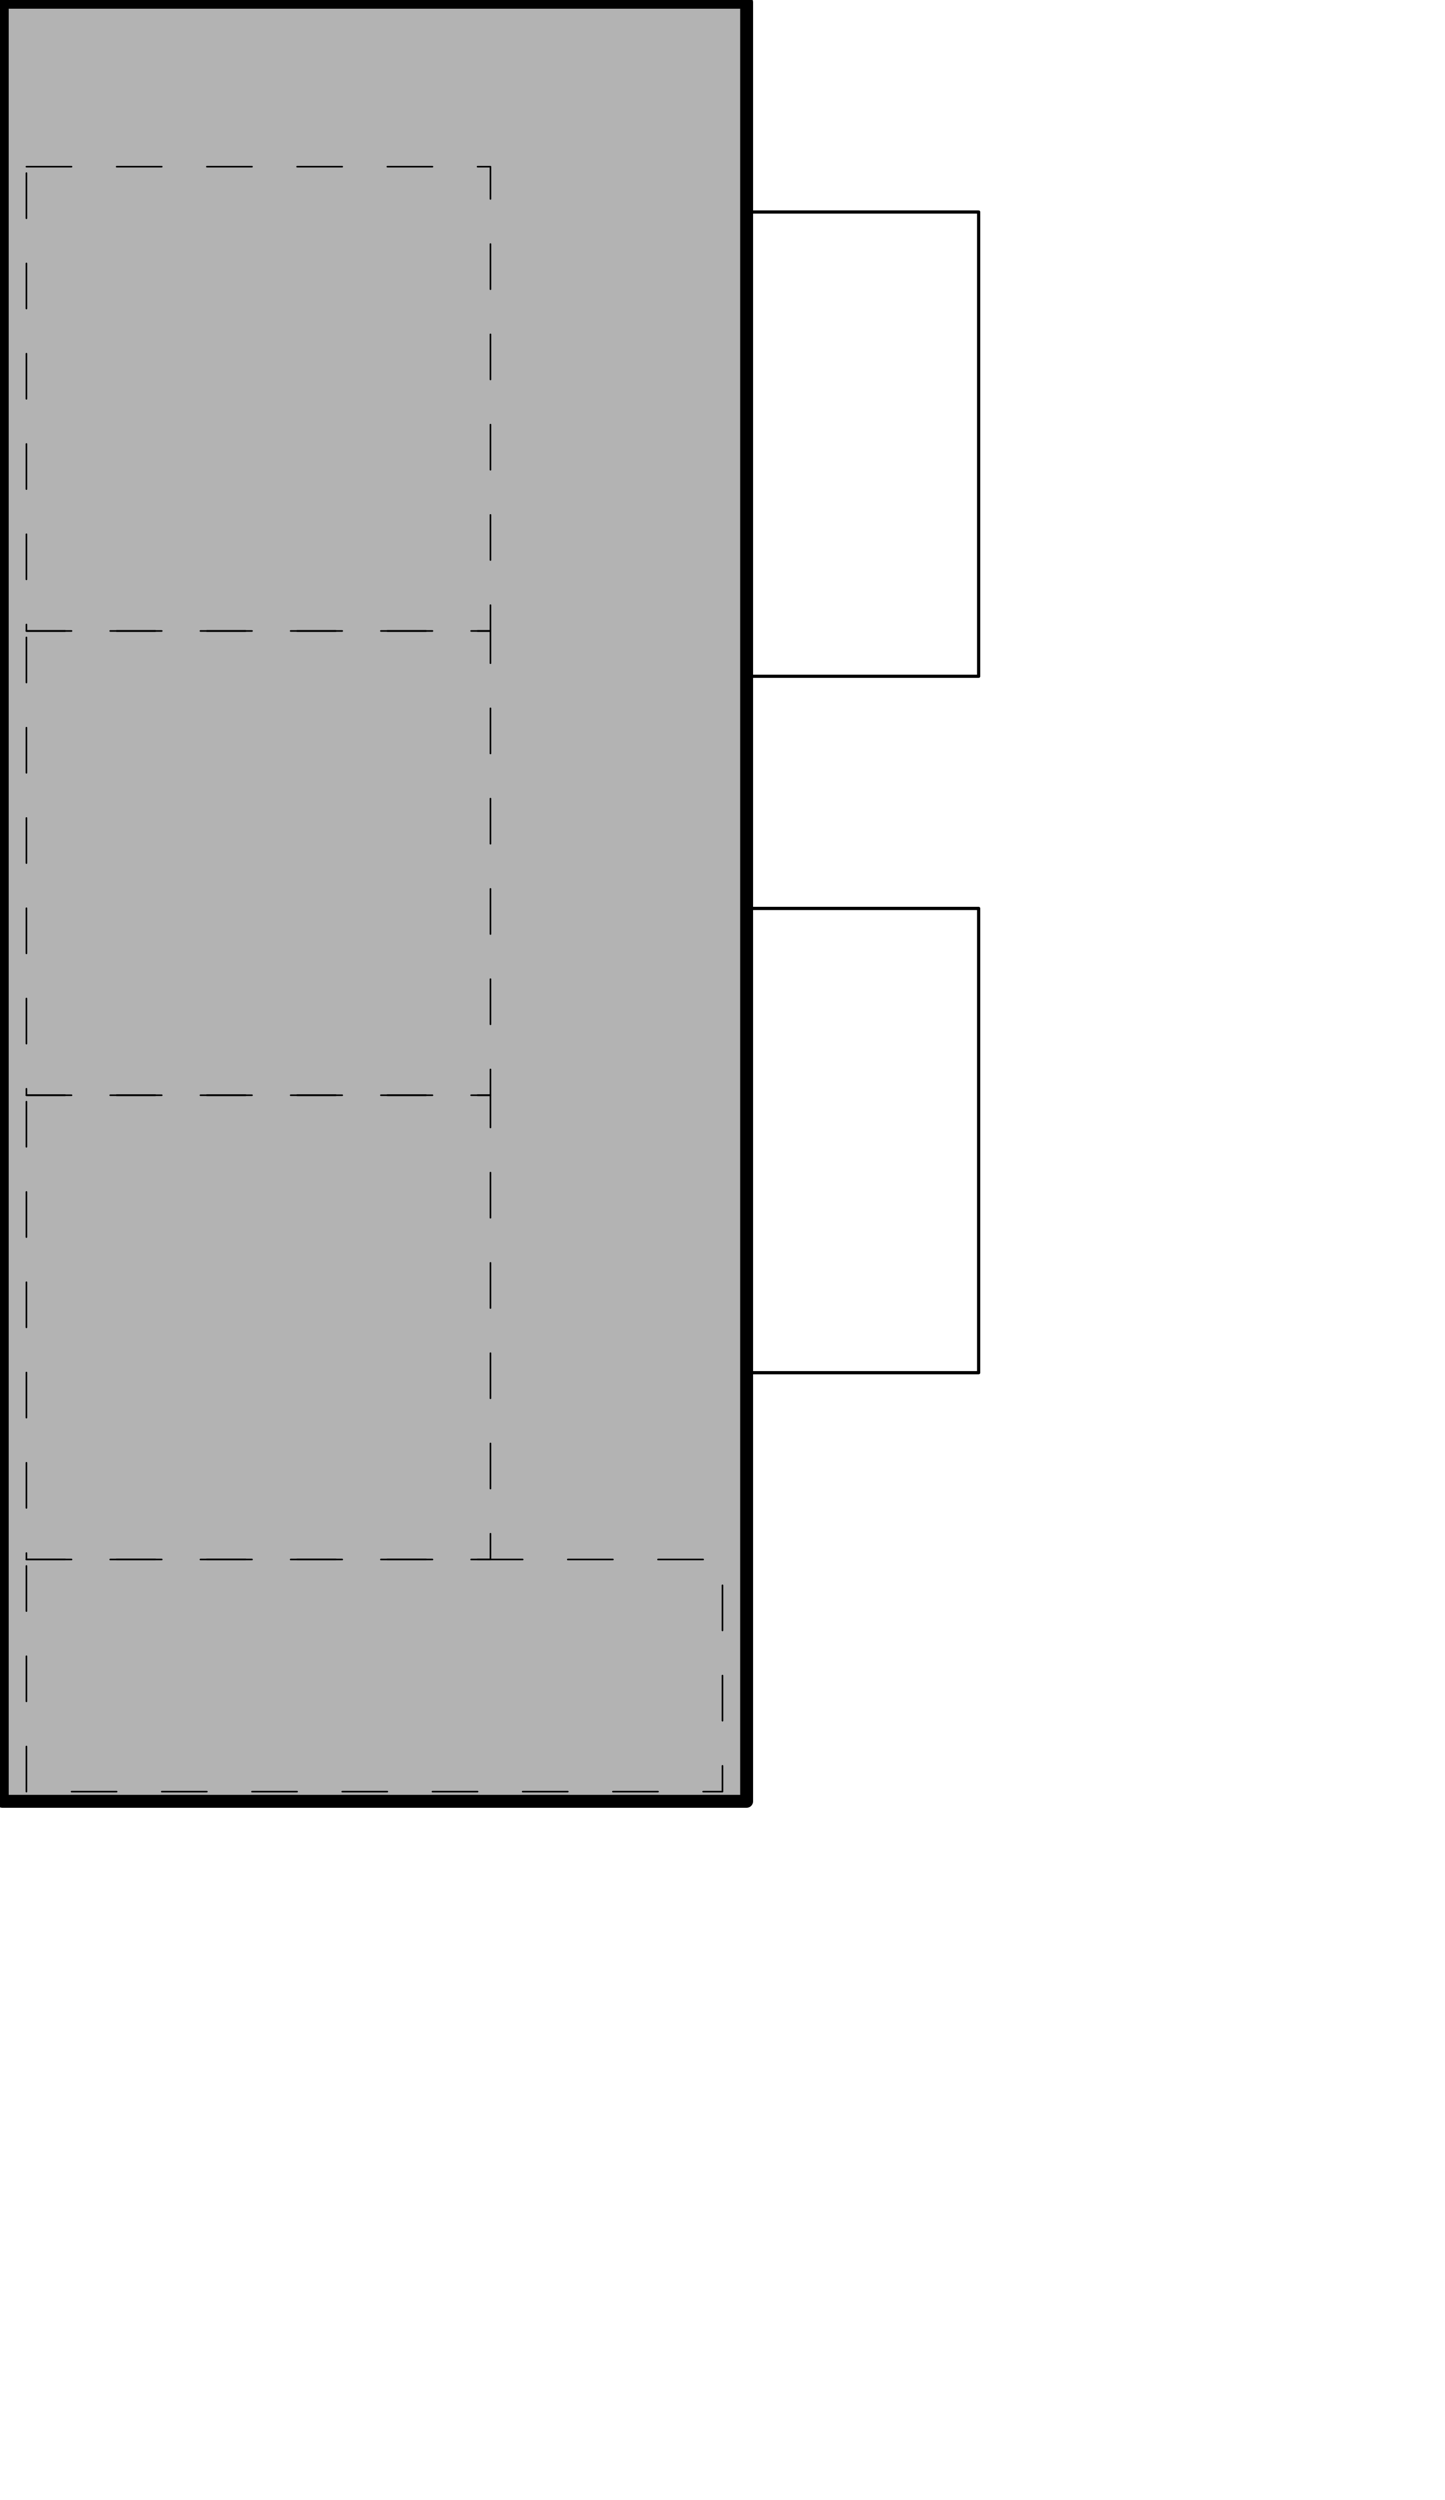 <svg xmlns="http://www.w3.org/2000/svg" viewBox="0 0 224.21 387.71"><defs><style>.cls-1{fill:#b3b3b3;stroke-width:2px;}.cls-1,.cls-2,.cls-3{stroke:#000;stroke-linecap:round;stroke-linejoin:round;}.cls-2,.cls-3{fill:none;}.cls-2{stroke-width:0.5px;}.cls-3{stroke-width:0.25px;stroke-dasharray:7 7;}</style></defs><g id="A-Counter"><g id="LWPOLYLINE"><rect class="cls-1" x="0.35" y="0.35" width="115.5" height="279"/></g></g><g id="A-Walls"><g id="LWPOLYLINE-2" data-name="LWPOLYLINE"><polyline class="cls-2" points="115.85 212.88 151.85 212.88 151.85 140.88 115.85 140.88"/></g><g id="LWPOLYLINE-3" data-name="LWPOLYLINE"><polyline class="cls-2" points="115.85 104.88 151.85 104.88 151.85 32.88 115.85 32.88"/></g></g><g id="A-Cabinetry"><g id="LWPOLYLINE-4" data-name="LWPOLYLINE"><rect class="cls-3" x="4.1" y="241.85" width="108" height="36"/></g><g id="LWPOLYLINE-5" data-name="LWPOLYLINE"><rect class="cls-3" x="4.1" y="169.85" width="72" height="72"/></g><g id="LWPOLYLINE-6" data-name="LWPOLYLINE"><rect class="cls-3" x="4.1" y="97.85" width="72" height="72"/></g><g id="LWPOLYLINE-7" data-name="LWPOLYLINE"><rect class="cls-3" x="4.1" y="25.85" width="72" height="72"/></g></g></svg>